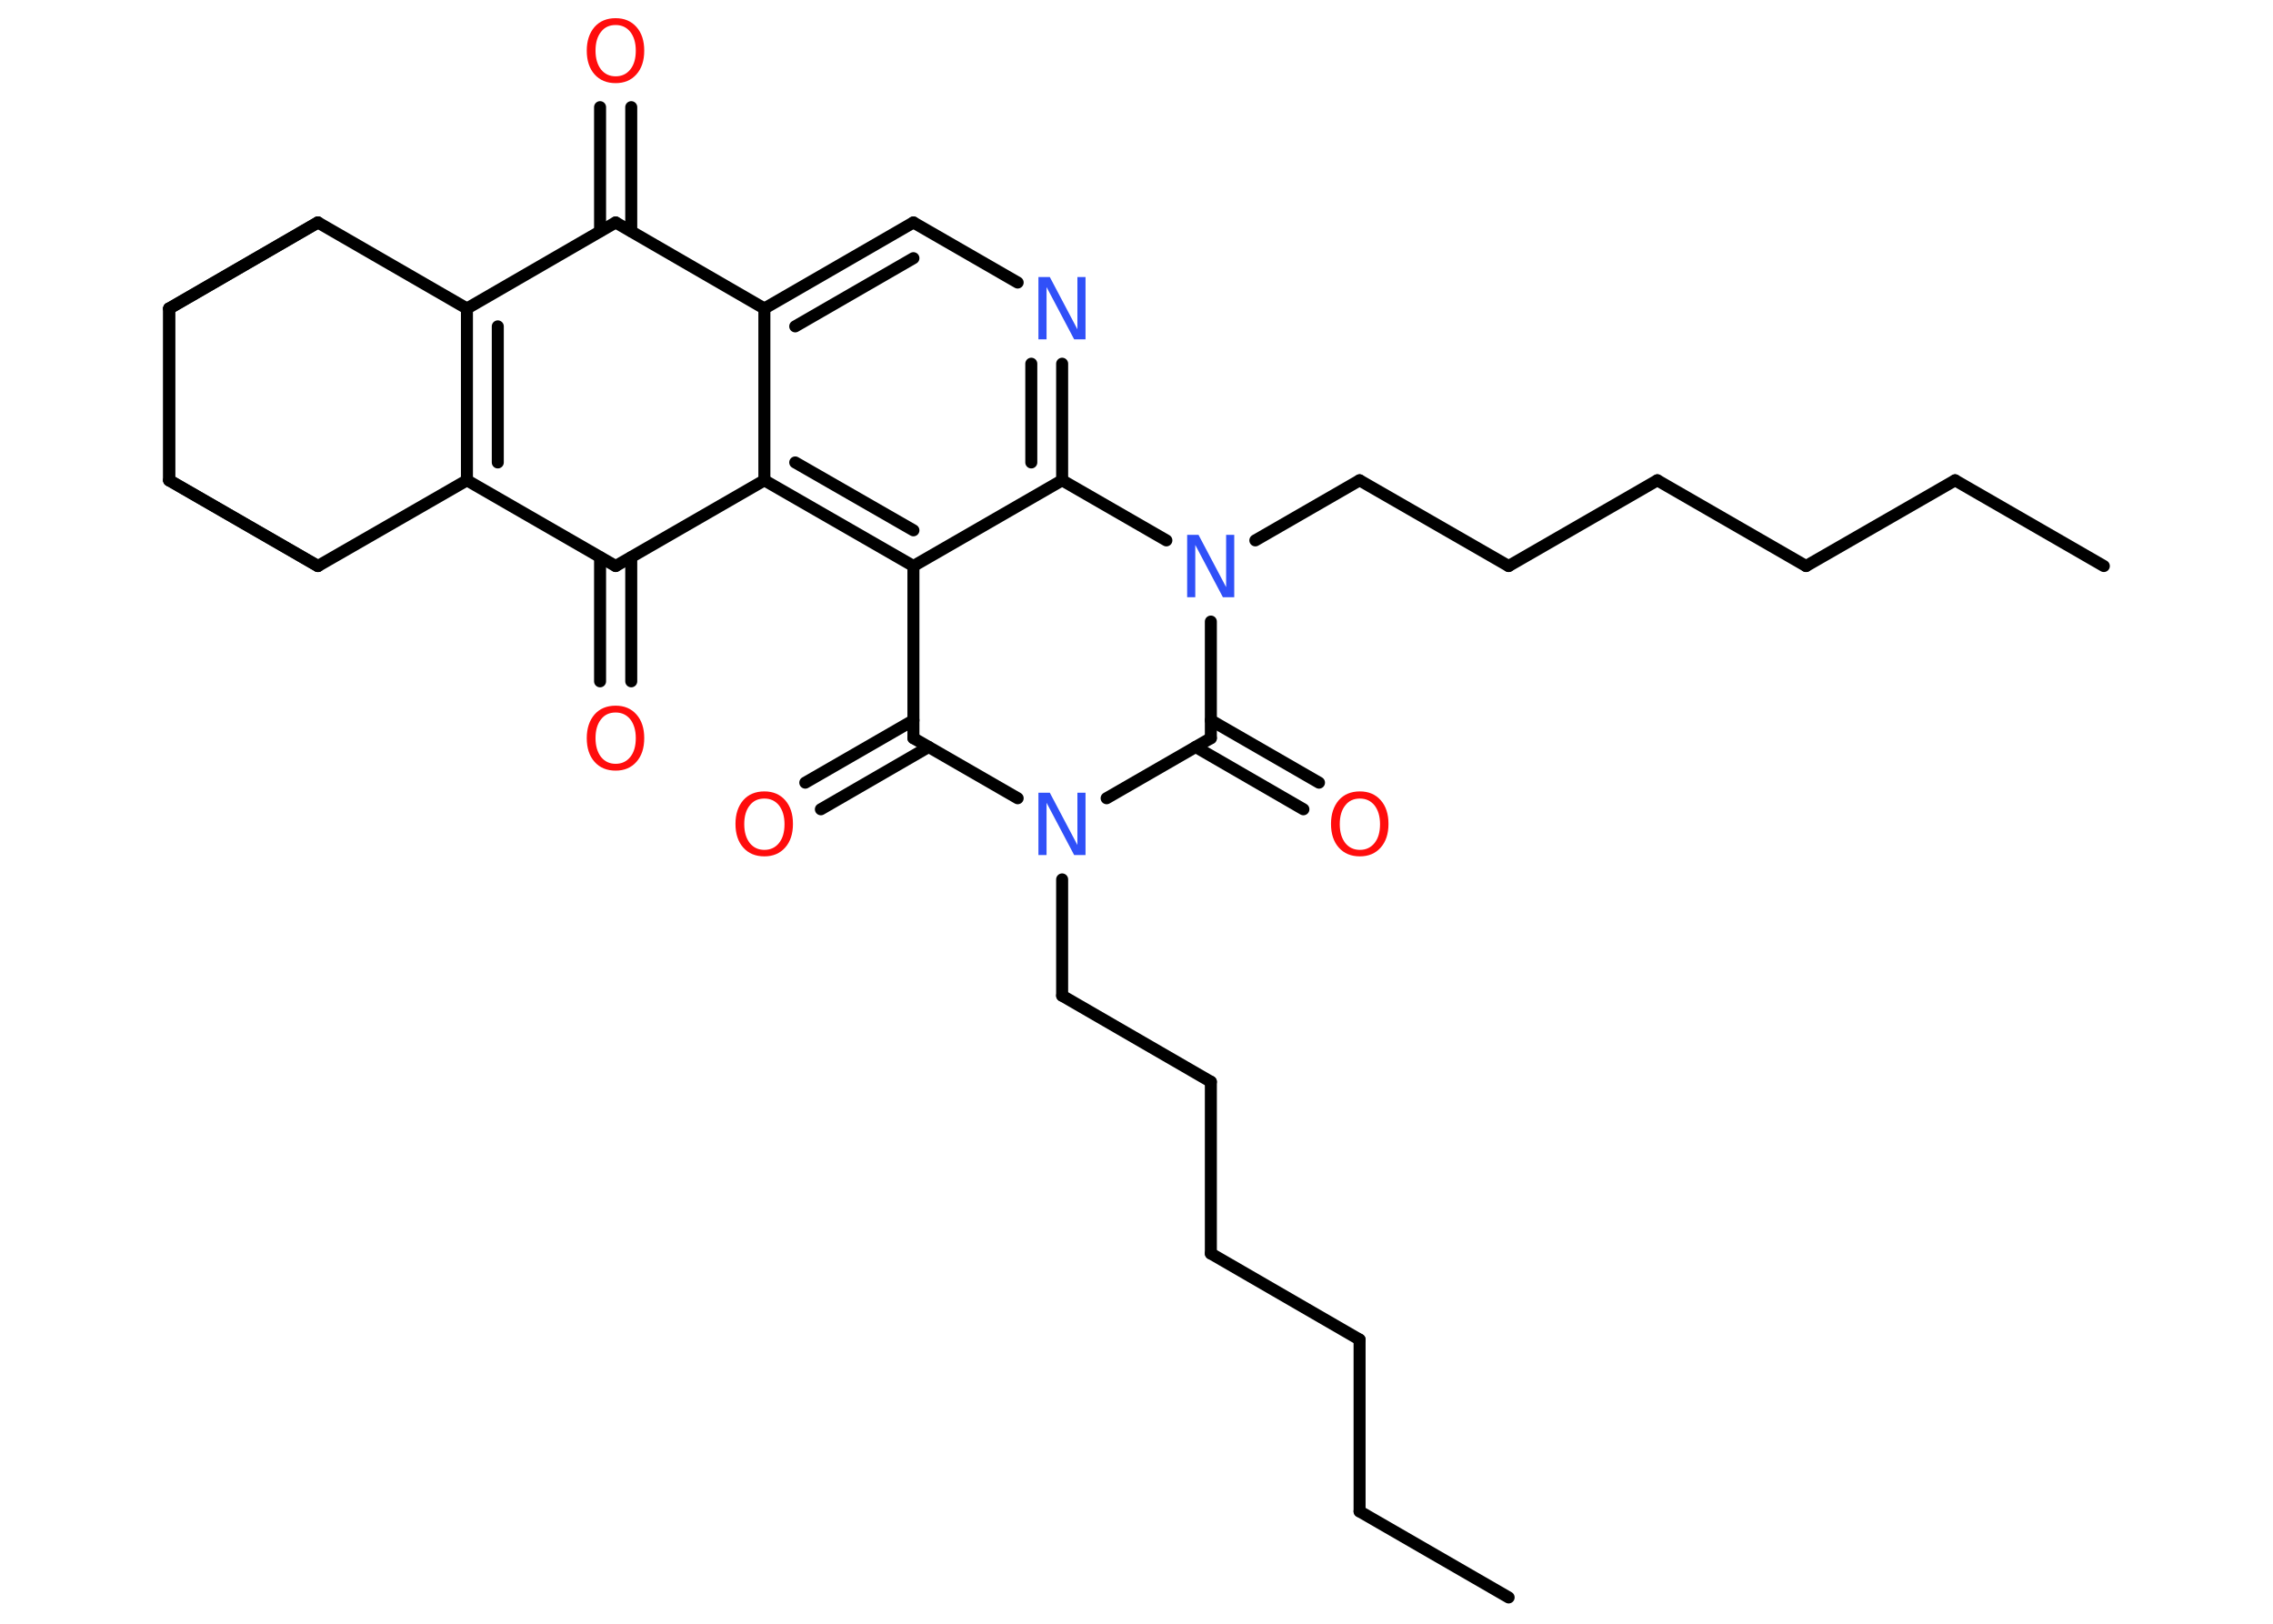 <?xml version='1.0' encoding='UTF-8'?>
<!DOCTYPE svg PUBLIC "-//W3C//DTD SVG 1.1//EN" "http://www.w3.org/Graphics/SVG/1.1/DTD/svg11.dtd">
<svg version='1.2' xmlns='http://www.w3.org/2000/svg' xmlns:xlink='http://www.w3.org/1999/xlink' width='70.0mm' height='50.0mm' viewBox='0 0 70.0 50.0'>
  <desc>Generated by the Chemistry Development Kit (http://github.com/cdk)</desc>
  <g stroke-linecap='round' stroke-linejoin='round' stroke='#000000' stroke-width='.37' fill='#FF0D0D'>
    <rect x='.0' y='.0' width='70.0' height='50.0' fill='#FFFFFF' stroke='none'/>
    <g id='mol1' class='mol'>
      <line id='mol1bnd1' class='bond' x1='46.46' y1='49.19' x2='41.87' y2='46.54'/>
      <line id='mol1bnd2' class='bond' x1='41.87' y1='46.54' x2='41.87' y2='41.25'/>
      <line id='mol1bnd3' class='bond' x1='41.87' y1='41.25' x2='37.29' y2='38.6'/>
      <line id='mol1bnd4' class='bond' x1='37.29' y1='38.6' x2='37.29' y2='33.31'/>
      <line id='mol1bnd5' class='bond' x1='37.29' y1='33.31' x2='32.71' y2='30.66'/>
      <line id='mol1bnd6' class='bond' x1='32.71' y1='30.66' x2='32.71' y2='27.08'/>
      <line id='mol1bnd7' class='bond' x1='31.34' y1='24.58' x2='28.13' y2='22.73'/>
      <g id='mol1bnd8' class='bond'>
        <line x1='28.6' y1='23.0' x2='25.28' y2='24.92'/>
        <line x1='28.13' y1='22.18' x2='24.8' y2='24.1'/>
      </g>
      <line id='mol1bnd9' class='bond' x1='28.13' y1='22.73' x2='28.13' y2='17.43'/>
      <g id='mol1bnd10' class='bond'>
        <line x1='23.54' y1='14.79' x2='28.13' y2='17.43'/>
        <line x1='24.49' y1='14.24' x2='28.13' y2='16.33'/>
      </g>
      <line id='mol1bnd11' class='bond' x1='23.54' y1='14.79' x2='23.54' y2='9.5'/>
      <g id='mol1bnd12' class='bond'>
        <line x1='28.13' y1='6.85' x2='23.54' y2='9.5'/>
        <line x1='28.13' y1='7.95' x2='24.49' y2='10.05'/>
      </g>
      <line id='mol1bnd13' class='bond' x1='28.13' y1='6.85' x2='31.34' y2='8.7'/>
      <g id='mol1bnd14' class='bond'>
        <line x1='32.71' y1='14.79' x2='32.71' y2='11.2'/>
        <line x1='31.76' y1='14.24' x2='31.76' y2='11.2'/>
      </g>
      <line id='mol1bnd15' class='bond' x1='28.13' y1='17.43' x2='32.71' y2='14.79'/>
      <line id='mol1bnd16' class='bond' x1='32.71' y1='14.79' x2='35.92' y2='16.64'/>
      <line id='mol1bnd17' class='bond' x1='38.66' y1='16.64' x2='41.87' y2='14.79'/>
      <line id='mol1bnd18' class='bond' x1='41.87' y1='14.79' x2='46.46' y2='17.43'/>
      <line id='mol1bnd19' class='bond' x1='46.46' y1='17.43' x2='51.04' y2='14.79'/>
      <line id='mol1bnd20' class='bond' x1='51.04' y1='14.79' x2='55.62' y2='17.43'/>
      <line id='mol1bnd21' class='bond' x1='55.62' y1='17.43' x2='60.21' y2='14.79'/>
      <line id='mol1bnd22' class='bond' x1='60.21' y1='14.79' x2='64.79' y2='17.43'/>
      <line id='mol1bnd23' class='bond' x1='37.29' y1='19.14' x2='37.29' y2='22.73'/>
      <line id='mol1bnd24' class='bond' x1='34.08' y1='24.58' x2='37.29' y2='22.73'/>
      <g id='mol1bnd25' class='bond'>
        <line x1='37.29' y1='22.18' x2='40.62' y2='24.1'/>
        <line x1='36.82' y1='23.0' x2='40.14' y2='24.92'/>
      </g>
      <line id='mol1bnd26' class='bond' x1='23.54' y1='9.5' x2='18.96' y2='6.85'/>
      <g id='mol1bnd27' class='bond'>
        <line x1='18.48' y1='7.12' x2='18.48' y2='3.3'/>
        <line x1='19.44' y1='7.12' x2='19.44' y2='3.3'/>
      </g>
      <line id='mol1bnd28' class='bond' x1='18.96' y1='6.85' x2='14.38' y2='9.5'/>
      <g id='mol1bnd29' class='bond'>
        <line x1='14.38' y1='9.5' x2='14.38' y2='14.79'/>
        <line x1='15.33' y1='10.05' x2='15.33' y2='14.24'/>
      </g>
      <line id='mol1bnd30' class='bond' x1='14.38' y1='14.79' x2='18.96' y2='17.43'/>
      <line id='mol1bnd31' class='bond' x1='23.54' y1='14.79' x2='18.96' y2='17.43'/>
      <g id='mol1bnd32' class='bond'>
        <line x1='19.44' y1='17.16' x2='19.44' y2='20.98'/>
        <line x1='18.48' y1='17.16' x2='18.48' y2='20.98'/>
      </g>
      <line id='mol1bnd33' class='bond' x1='14.38' y1='14.79' x2='9.79' y2='17.43'/>
      <line id='mol1bnd34' class='bond' x1='9.79' y1='17.43' x2='5.21' y2='14.79'/>
      <line id='mol1bnd35' class='bond' x1='5.21' y1='14.79' x2='5.21' y2='9.5'/>
      <line id='mol1bnd36' class='bond' x1='5.21' y1='9.5' x2='9.79' y2='6.85'/>
      <line id='mol1bnd37' class='bond' x1='14.38' y1='9.5' x2='9.79' y2='6.85'/>
      <line id='mol1bnd38' class='bond' x1='9.79' y1='6.85' x2='5.21' y2='9.5'/>
      <line id='mol1bnd39' class='bond' x1='5.21' y1='9.5' x2='5.21' y2='14.79'/>
      <line id='mol1bnd40' class='bond' x1='9.79' y1='17.43' x2='5.21' y2='14.79'/>
      <path id='mol1atm7' class='atom' d='M31.98 24.41h.35l.85 1.61v-1.61h.25v1.92h-.35l-.85 -1.61v1.61h-.25v-1.92z' stroke='none' fill='#3050F8'/>
      <path id='mol1atm9' class='atom' d='M23.54 24.59q-.29 .0 -.45 .21q-.17 .21 -.17 .58q.0 .36 .17 .58q.17 .21 .45 .21q.28 .0 .45 -.21q.17 -.21 .17 -.58q.0 -.36 -.17 -.58q-.17 -.21 -.45 -.21zM23.54 24.37q.4 .0 .64 .27q.24 .27 .24 .73q.0 .46 -.24 .73q-.24 .27 -.64 .27q-.41 .0 -.65 -.27q-.24 -.27 -.24 -.73q.0 -.45 .24 -.73q.24 -.27 .65 -.27z' stroke='none'/>
      <path id='mol1atm14' class='atom' d='M31.98 8.53h.35l.85 1.61v-1.61h.25v1.92h-.35l-.85 -1.61v1.61h-.25v-1.92z' stroke='none' fill='#3050F8'/>
      <path id='mol1atm16' class='atom' d='M36.56 16.47h.35l.85 1.61v-1.61h.25v1.92h-.35l-.85 -1.61v1.61h-.25v-1.92z' stroke='none' fill='#3050F8'/>
      <path id='mol1atm24' class='atom' d='M41.88 24.59q-.29 .0 -.45 .21q-.17 .21 -.17 .58q.0 .36 .17 .58q.17 .21 .45 .21q.28 .0 .45 -.21q.17 -.21 .17 -.58q.0 -.36 -.17 -.58q-.17 -.21 -.45 -.21zM41.88 24.37q.4 .0 .64 .27q.24 .27 .24 .73q.0 .46 -.24 .73q-.24 .27 -.64 .27q-.41 .0 -.65 -.27q-.24 -.27 -.24 -.73q.0 -.45 .24 -.73q.24 -.27 .65 -.27z' stroke='none'/>
      <path id='mol1atm26' class='atom' d='M18.96 .77q-.29 .0 -.45 .21q-.17 .21 -.17 .58q.0 .36 .17 .58q.17 .21 .45 .21q.28 .0 .45 -.21q.17 -.21 .17 -.58q.0 -.36 -.17 -.58q-.17 -.21 -.45 -.21zM18.96 .56q.4 .0 .64 .27q.24 .27 .24 .73q.0 .46 -.24 .73q-.24 .27 -.64 .27q-.41 .0 -.65 -.27q-.24 -.27 -.24 -.73q.0 -.45 .24 -.73q.24 -.27 .65 -.27z' stroke='none'/>
      <path id='mol1atm30' class='atom' d='M18.96 21.94q-.29 .0 -.45 .21q-.17 .21 -.17 .58q.0 .36 .17 .58q.17 .21 .45 .21q.28 .0 .45 -.21q.17 -.21 .17 -.58q.0 -.36 -.17 -.58q-.17 -.21 -.45 -.21zM18.96 21.73q.4 .0 .64 .27q.24 .27 .24 .73q.0 .46 -.24 .73q-.24 .27 -.64 .27q-.41 .0 -.65 -.27q-.24 -.27 -.24 -.73q.0 -.45 .24 -.73q.24 -.27 .65 -.27z' stroke='none'/>
    </g>
  </g>
</svg>
